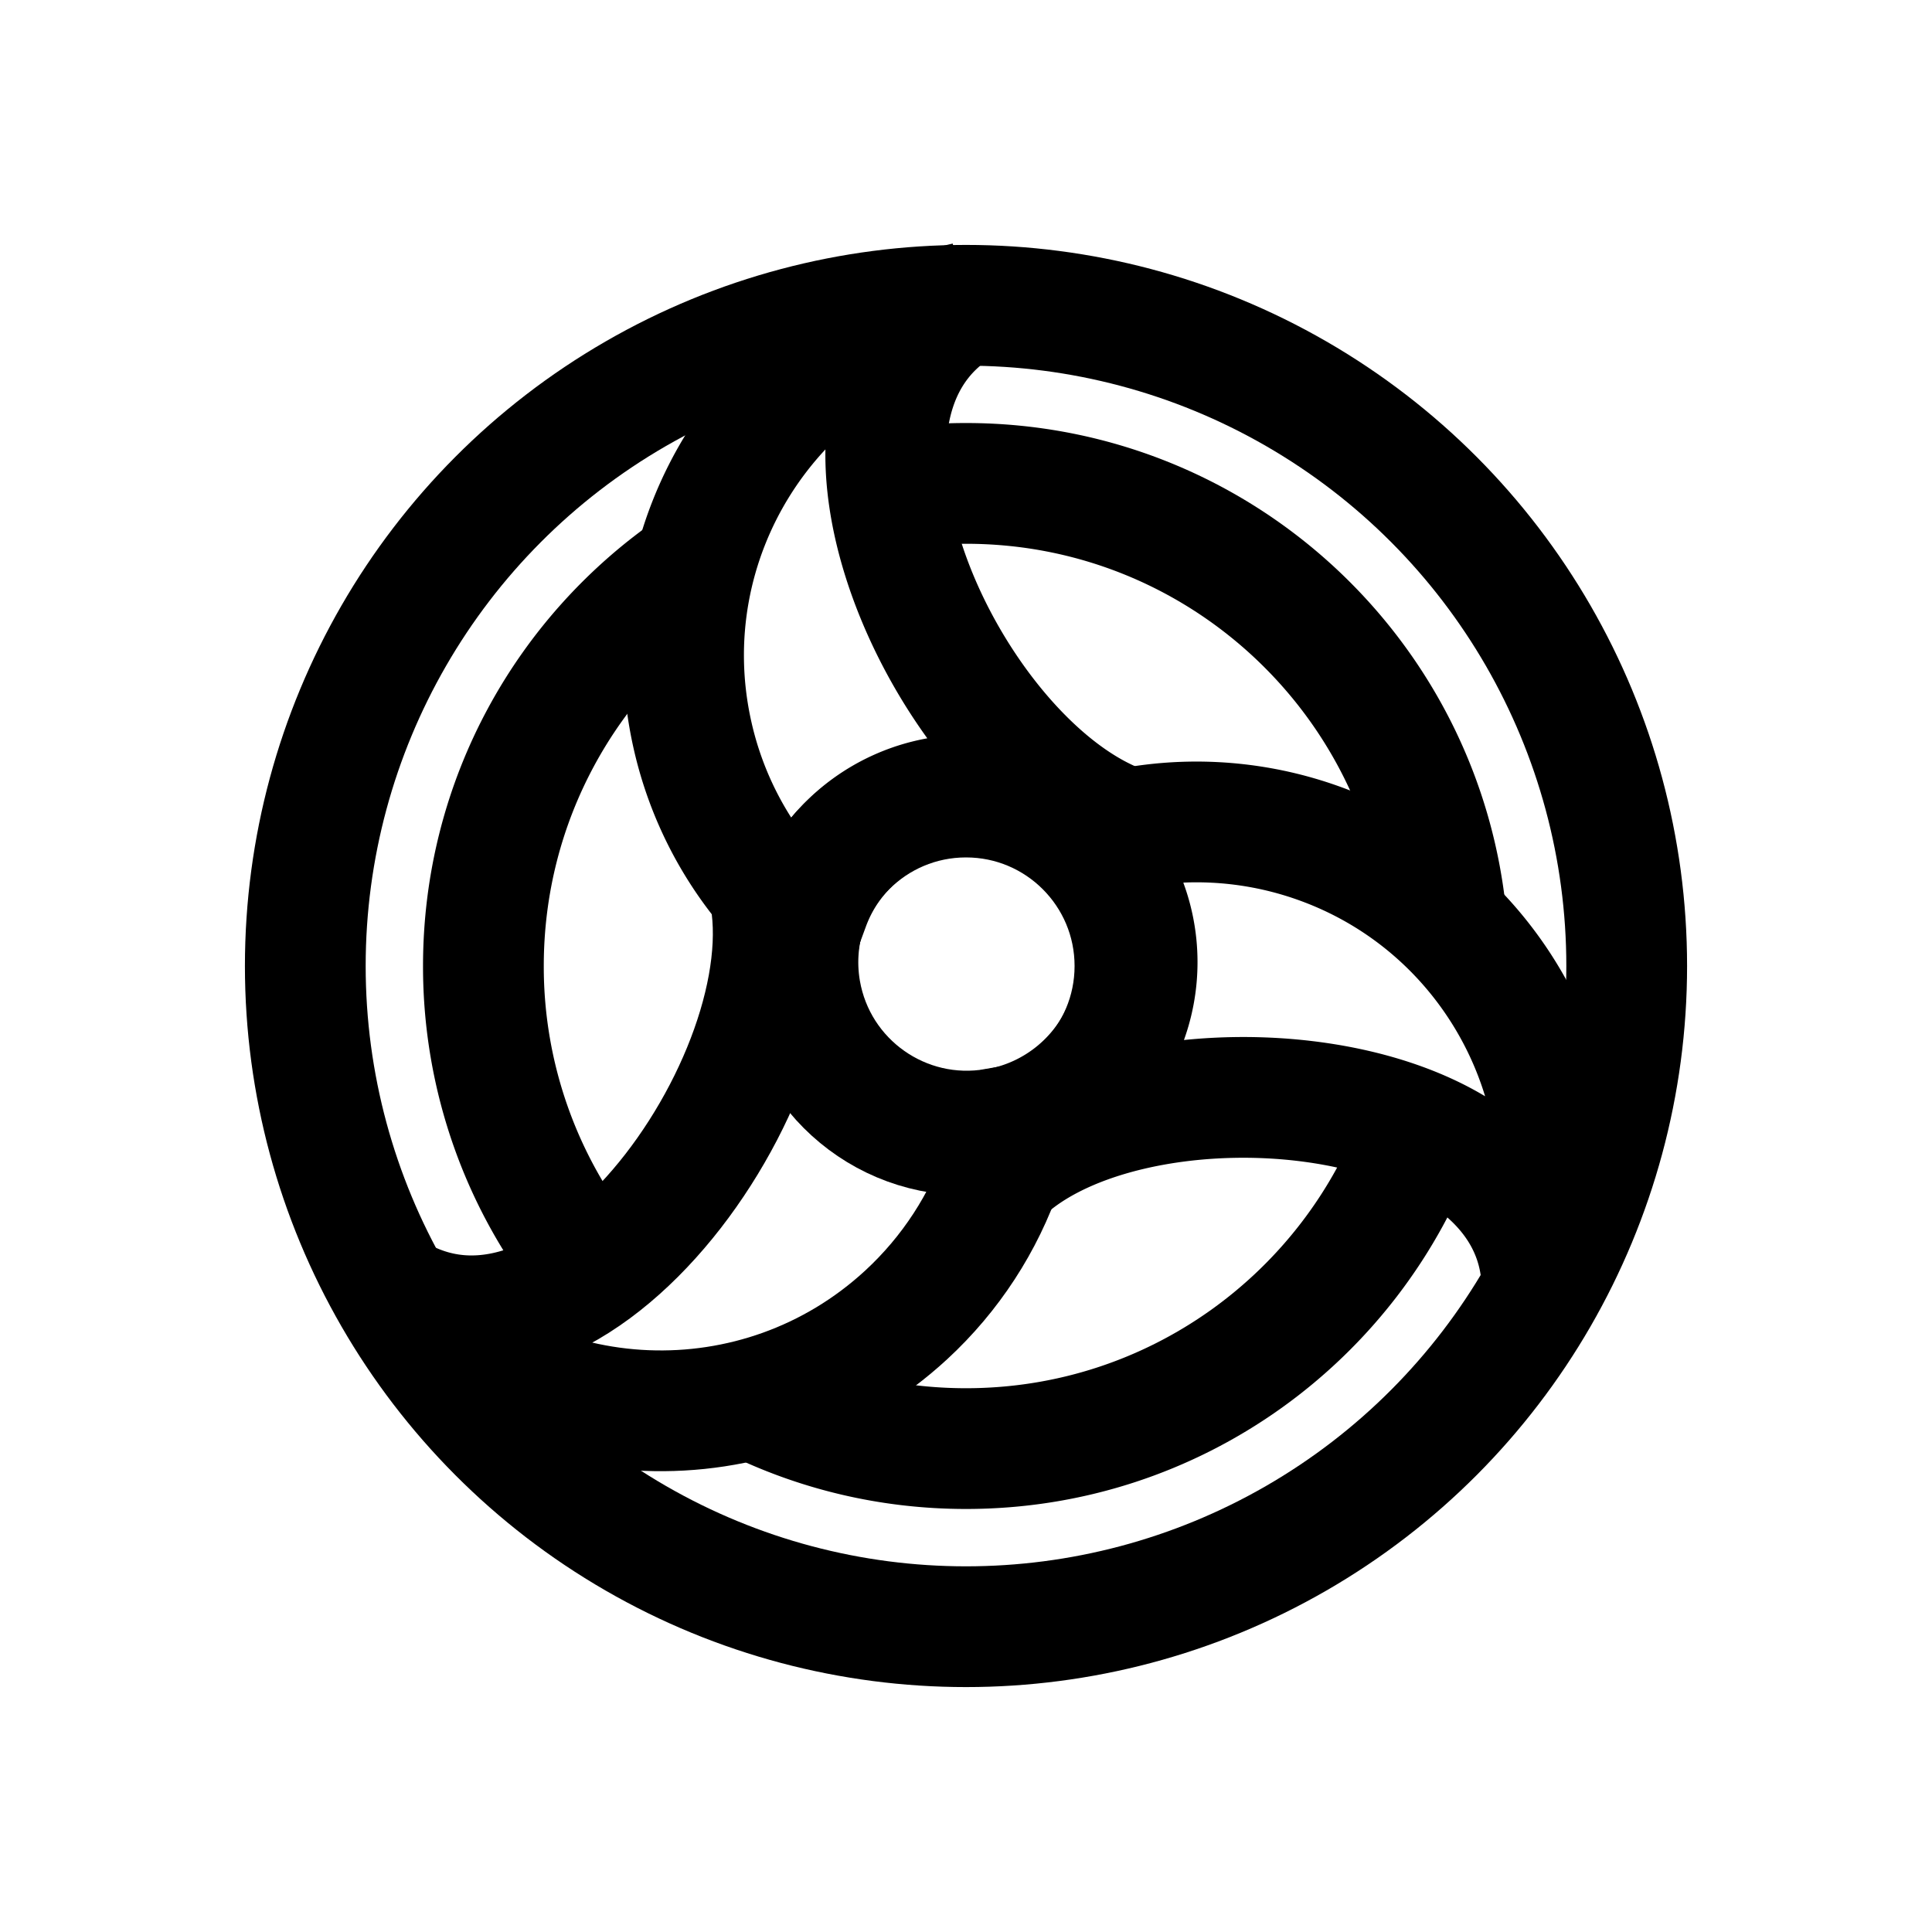 <svg xmlns="http://www.w3.org/2000/svg" xml:space="preserve" style="enable-background:new 0 0 192 192" viewBox="0 0 192 192"><style>.st0{display:none}.st1{fill:none;stroke:#000;stroke-width:12;stroke-linecap:round;stroke-linejoin:round;stroke-miterlimit:3}.st1,.st2{display:inline}.st3{fill:none}.st4,.st5{stroke-linecap:round;stroke-linejoin:round}.st4{fill:none;stroke:#000;stroke-width:12;stroke-miterlimit:10}.st5{stroke-miterlimit:3}.st5,.st6,.st7{fill:none;stroke:#000;stroke-width:12}.st7{fill:#fff;stroke-width:6;stroke-miterlimit:10}</style><g id="图层_12"><circle cx="96" cy="96" r="65.66" class="st6"/><path d="M58.85 126.33A47.774 47.774 0 0 1 48.04 96c0-16.49 8.32-31.03 20.99-39.66M141.1 112.36c-6.69 18.43-24.35 31.6-45.1 31.6-7.61 0-14.81-1.77-21.2-4.93M88.24 48.66c2.53-.41 5.12-.62 7.76-.62 25.02 0 45.57 19.16 47.76 43.61" class="st6"/><circle cx="96" cy="96" r="16.79" class="st6"/><path d="M96 30.06c-19.38 4.37-31.55 23.62-27.18 43a35.848 35.848 0 0 0 8 15.75l3.6 1.2c3.2-8.7 12.85-13.16 21.55-9.96 2.83 1.04 5.32 2.82 7.23 5.16l4.8-2.4c-18-3.6-37.18-41.96-18-52.75" class="st6"/><path d="M153.25 128.35c5.91-18.97-4.68-39.13-23.65-45.04a36 36 0 0 0-17.64-.95l-2.84 2.52c5.93 7.12 4.97 17.71-2.15 23.64-2.32 1.93-5.11 3.2-8.08 3.68l-.32 5.35c12.11-13.78 54.93-11.21 54.68 10.8" class="st6"/><path d="M39.23 128.63c13.47 14.6 36.23 15.51 50.83 2.04 4.4-4.06 7.71-9.14 9.64-14.8l-.76-3.71c-9.14 1.58-17.82-4.55-19.4-13.68-.51-2.97-.22-6.02.86-8.84l-4.47-2.95c5.87 17.36-17.76 53.16-36.7 41.94" class="st6"/></g></svg>